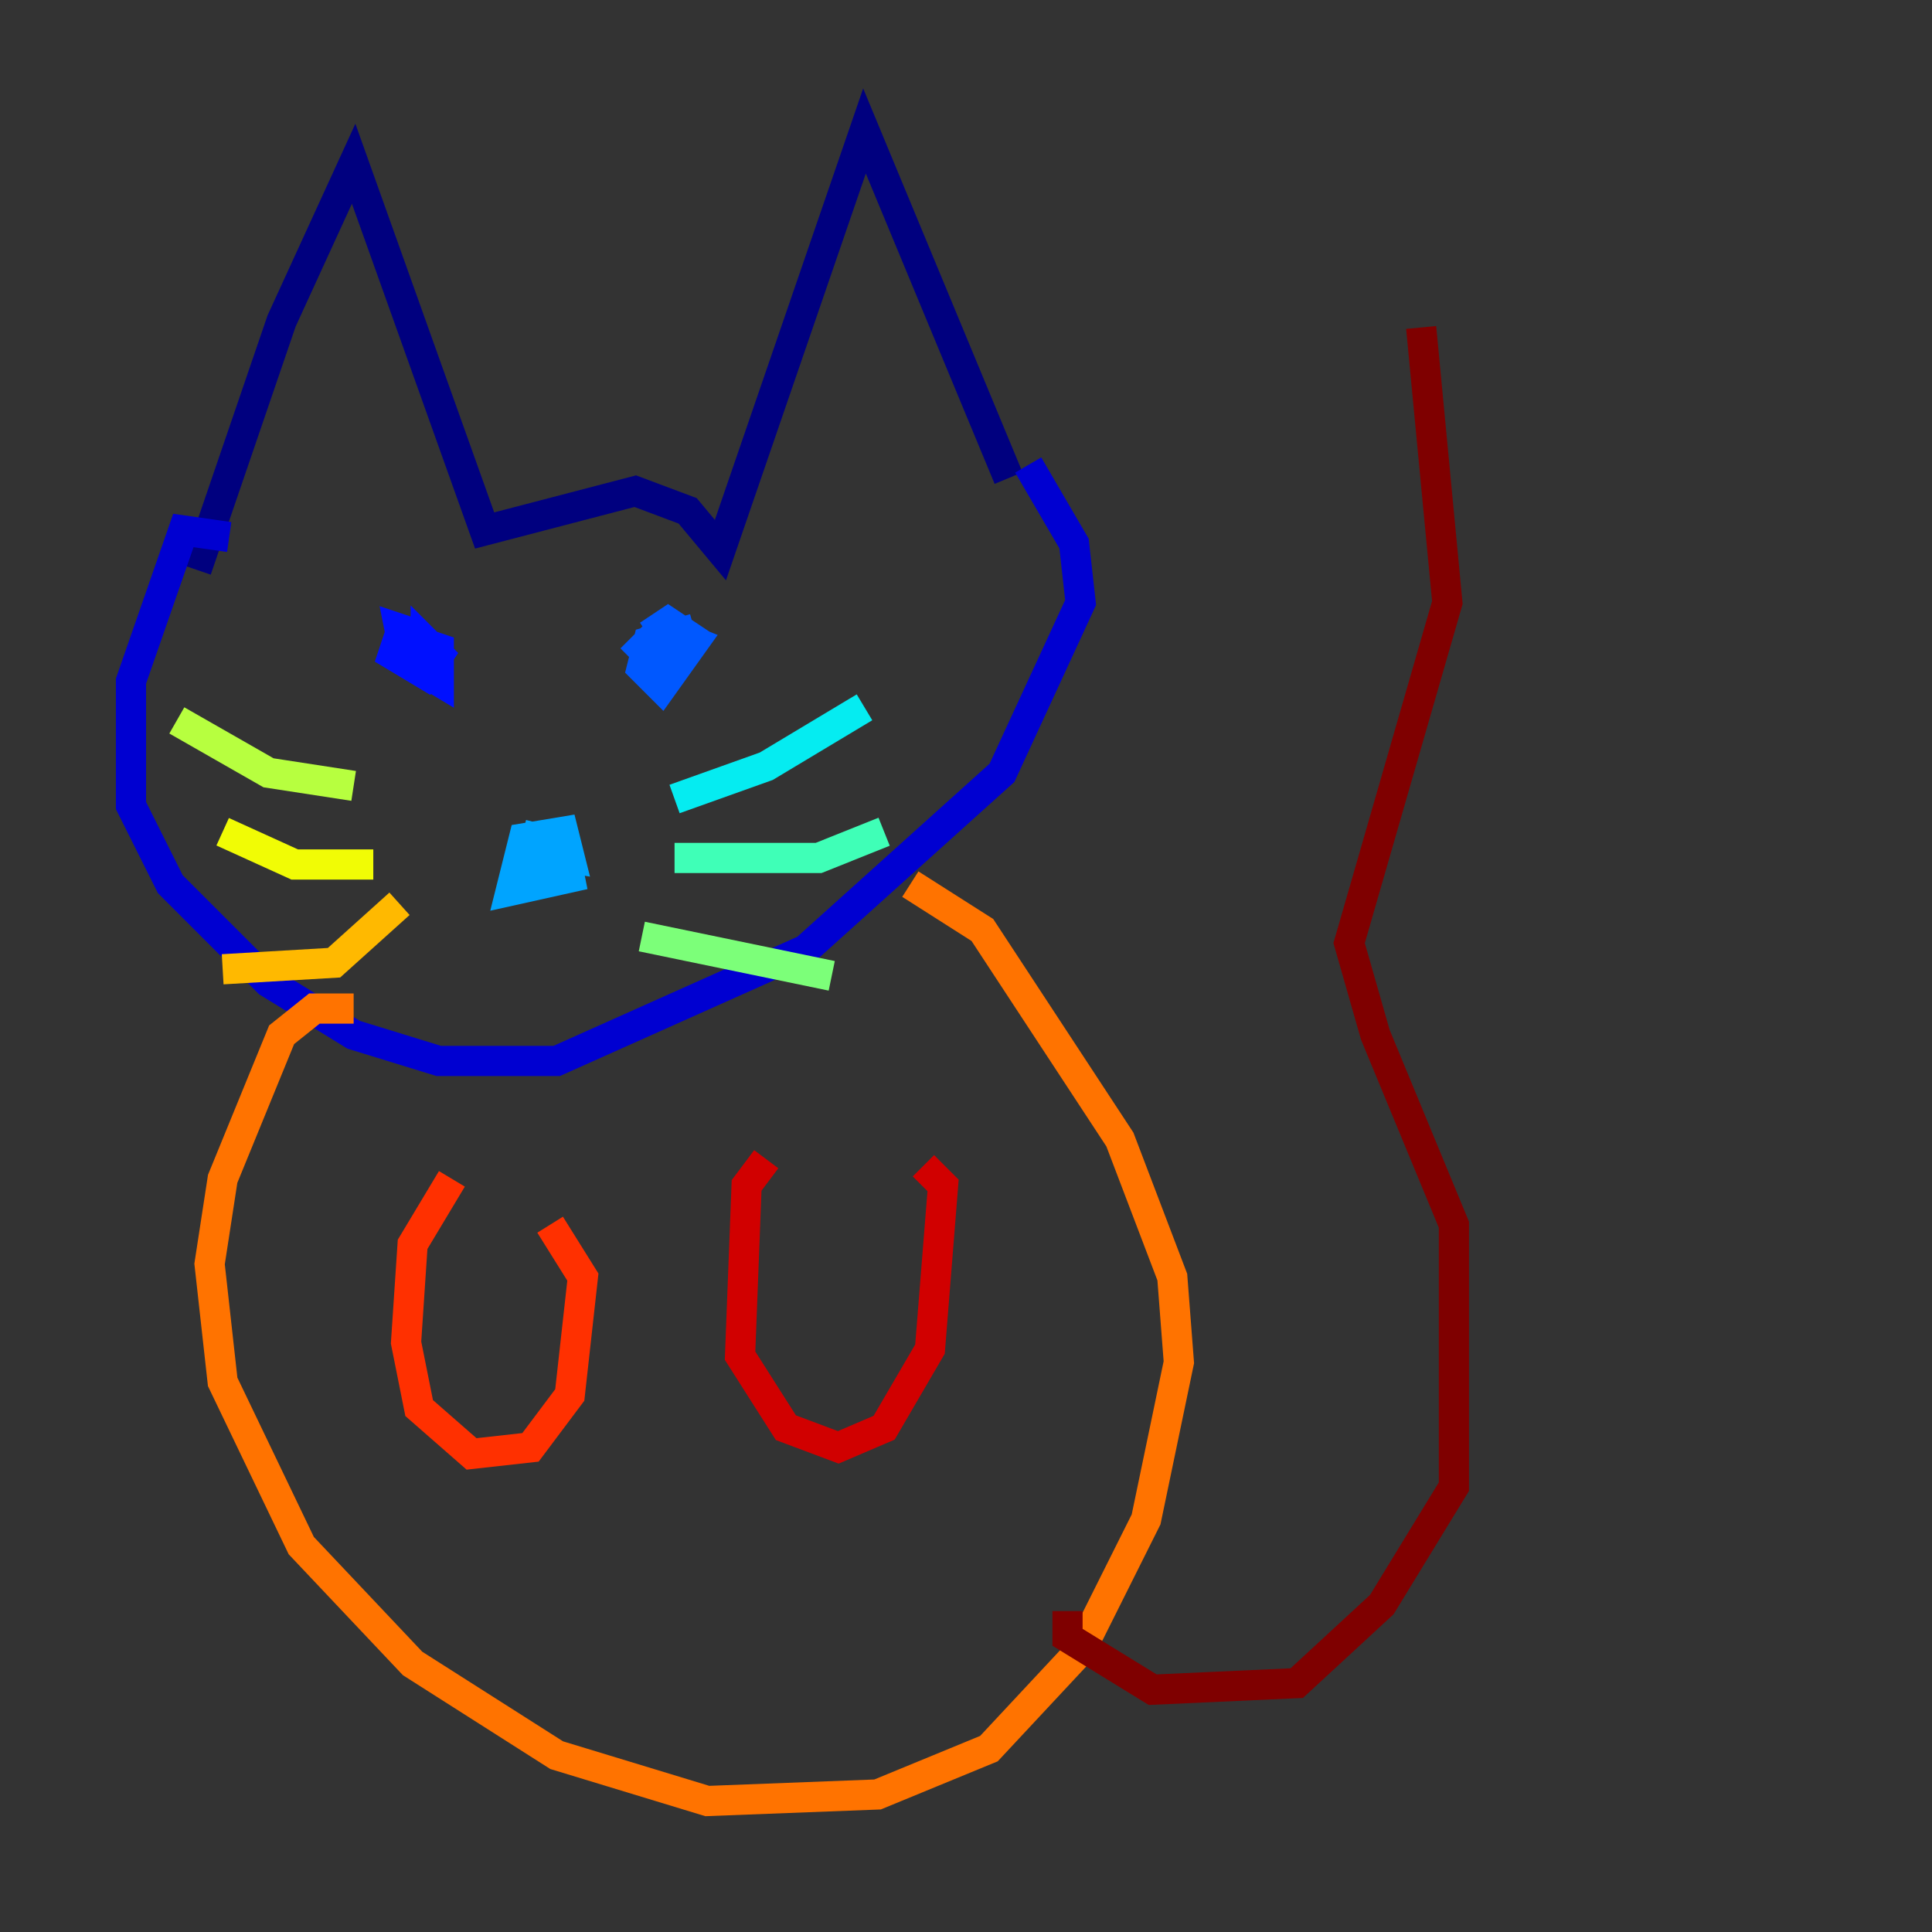 <?xml version="1.0" encoding="utf-8" ?>
<svg baseProfile="tiny" height="128" version="1.2" viewBox="0,0,128,128" width="128" xmlns="http://www.w3.org/2000/svg" xmlns:ev="http://www.w3.org/2001/xml-events" xmlns:xlink="http://www.w3.org/1999/xlink"><rect x="0" y="0" width="128" height="128" fill="#333333" stroke="none"/><defs /><polyline fill="none" points="13.017,37.749 18.658,21.261 23.43,10.848 32.108,35.146 42.088,32.542 45.559,33.844 47.729,36.447 57.275,8.678 66.82,31.675" stroke="#00007f" stroke-width="2" /><polyline fill="none" points="15.186,35.58 12.149,35.146 8.678,45.125 8.678,53.37 11.281,58.576 17.79,65.085 23.43,68.556 29.071,70.291 36.881,70.291 53.37,62.915 66.386,51.2 71.593,39.919 71.159,36.014 68.122,30.807" stroke="#0000d1" stroke-width="2" /><polyline fill="none" points="27.77,42.088 26.468,41.654 26.902,43.824 29.071,45.125 29.071,42.956 26.468,42.088 26.034,43.39 28.203,44.691 29.071,43.39 28.203,42.522 28.203,43.824" stroke="#0010ff" stroke-width="2" /><polyline fill="none" points="45.993,41.654 42.956,42.522 42.522,44.258 43.824,45.559 45.993,42.522 43.824,41.654 42.522,42.956 43.824,44.258 45.559,42.088 44.258,41.22 42.956,42.088" stroke="#0058ff" stroke-width="2" /><polyline fill="none" points="35.146,56.407 37.749,56.841 37.315,55.105 34.712,55.539 33.844,59.01 37.749,58.142 37.315,55.973 35.58,55.539 35.146,57.275 36.447,58.142" stroke="#00a4ff" stroke-width="2" /><polyline fill="none" points="44.691,52.936 50.766,50.766 57.275,46.861" stroke="#05ecf1" stroke-width="2" /><polyline fill="none" points="44.691,56.841 54.237,56.841 58.576,55.105" stroke="#3fffb7" stroke-width="2" /><polyline fill="none" points="42.522,62.047 55.105,64.651" stroke="#7cff79" stroke-width="2" /><polyline fill="none" points="11.715,47.729 17.79,51.2 23.43,52.068" stroke="#b7ff3f" stroke-width="2" /><polyline fill="none" points="14.752,55.105 19.525,57.275 24.732,57.275" stroke="#f1fc05" stroke-width="2" /><polyline fill="none" points="14.752,64.217 22.129,63.783 26.468,59.878" stroke="#ffb900" stroke-width="2" /><polyline fill="none" points="23.43,66.82 20.827,66.82 18.658,68.556 14.752,78.102 13.885,83.742 14.752,91.552 19.959,102.4 27.336,110.21 36.881,116.285 46.861,119.322 58.142,118.888 65.519,115.851 71.593,109.342 75.932,100.664 78.102,90.251 77.668,84.61 74.197,75.498 65.085,61.614 60.312,58.576" stroke="#ff7300" stroke-width="2" /><polyline fill="none" points="29.939,78.102 27.336,82.441 26.902,88.949 27.77,93.288 31.241,96.325 35.146,95.891 37.749,92.42 38.617,84.61 36.447,81.139" stroke="#ff3000" stroke-width="2" /><polyline fill="none" points="50.766,76.8 49.464,78.536 49.031,89.817 52.068,94.59 55.539,95.891 58.576,94.59 61.614,89.383 62.481,78.536 61.18,77.234" stroke="#d10000" stroke-width="2" /><polyline fill="none" points="70.725,106.739 70.725,108.475 76.366,111.946 85.912,111.512 91.552,106.305 96.325,98.495 96.325,81.139 91.119,68.556 89.383,62.481 95.891,39.919 94.156,21.695" stroke="#7f0000" stroke-width="2" /></svg>